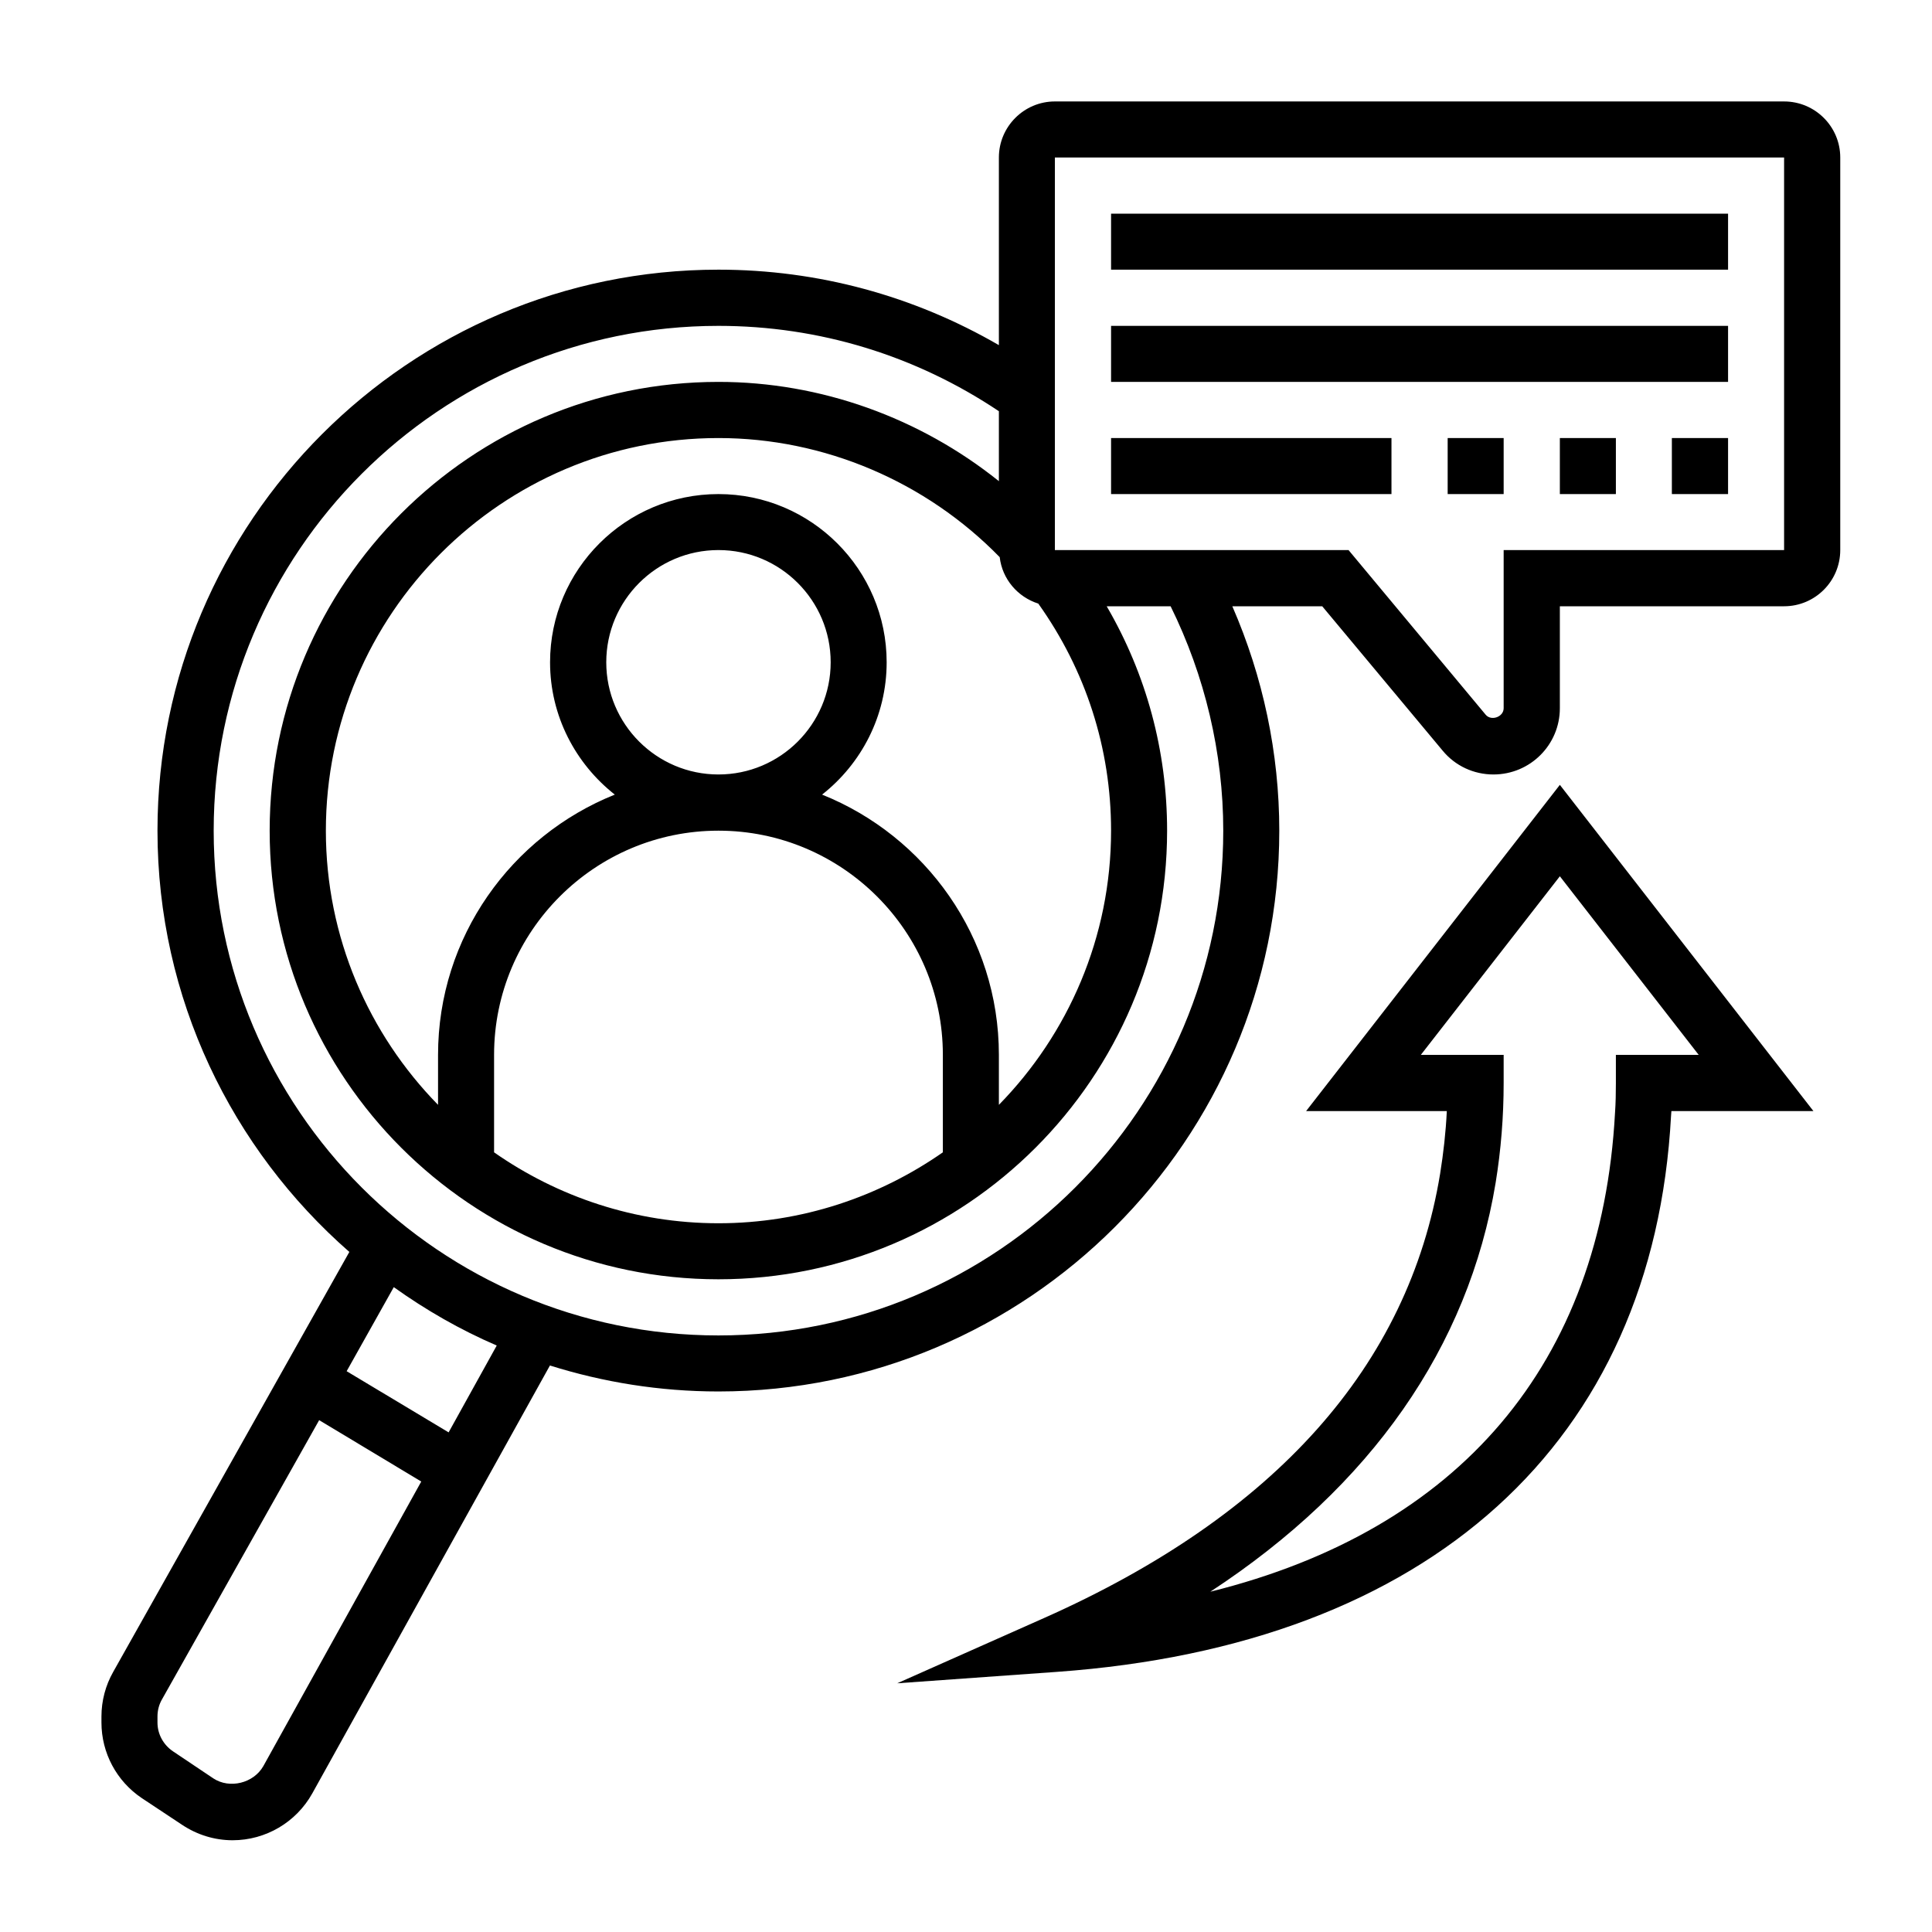 <svg xmlns="http://www.w3.org/2000/svg" xmlns:xlink="http://www.w3.org/1999/xlink" width="60" zoomAndPan="magnify" viewBox="0 0 45 45" height="60" preserveAspectRatio="xMidYMid meet" version="1.0"><defs><clipPath id="945b5bcdb0"><path d="M 2.363 2.363 L 42.863 2.363 L 42.863 42.863 L 2.363 42.863 Z M 2.363 2.363 " clip-rule="nonzero"/></clipPath><clipPath id="7a887f65f2"><path d="M 20 18 L 42.863 18 L 42.863 40 L 20 40 Z M 20 18 " clip-rule="nonzero"/></clipPath></defs><path fill="#000000" d="M 38.941 11.508 L 40.25 11.508 L 40.25 10.203 L 38.941 10.203 L 38.941 11.508 " fill-opacity="1" fill-rule="nonzero"/><path fill="#000000" d="M 36.332 11.508 L 37.637 11.508 L 37.637 10.203 L 36.332 10.203 L 36.332 11.508 " fill-opacity="1" fill-rule="nonzero"/><path fill="#000000" d="M 33.719 11.508 L 35.023 11.508 L 35.023 10.203 L 33.719 10.203 L 33.719 11.508 " fill-opacity="1" fill-rule="nonzero"/><path fill="#000000" d="M 32.41 10.203 L 25.879 10.203 L 25.879 11.508 L 32.41 11.508 L 32.41 10.203 " fill-opacity="1" fill-rule="nonzero"/><path fill="#000000" d="M 40.25 7.59 L 25.879 7.59 L 25.879 8.895 L 40.25 8.895 L 40.25 7.59 " fill-opacity="1" fill-rule="nonzero"/><path fill="#000000" d="M 40.25 4.977 L 25.879 4.977 L 25.879 6.281 L 40.25 6.281 L 40.25 4.977 " fill-opacity="1" fill-rule="nonzero"/><g clip-path="url(#945b5bcdb0)"><path fill="#000000" d="M 41.555 12.812 L 35.023 12.812 L 35.023 16.496 C 35.023 16.699 34.734 16.801 34.605 16.648 L 31.41 12.812 L 24.57 12.812 L 24.57 3.668 L 41.555 3.668 Z M 28.492 19.348 C 28.492 25.832 23.219 31.105 16.734 31.105 C 10.25 31.105 4.977 25.832 4.977 19.348 C 4.977 12.863 10.25 7.59 16.734 7.59 C 19.082 7.59 21.328 8.281 23.266 9.578 L 23.266 11.207 C 21.422 9.73 19.117 8.895 16.734 8.895 C 10.969 8.895 6.281 13.582 6.281 19.348 C 6.281 25.109 10.969 29.797 16.734 29.797 C 22.496 29.797 27.184 25.109 27.184 19.348 C 27.184 17.484 26.699 15.703 25.777 14.121 L 27.266 14.121 C 28.062 15.734 28.492 17.531 28.492 19.348 Z M 10.449 33.363 L 8.074 31.938 L 9.172 29.98 C 9.922 30.516 10.719 30.973 11.57 31.34 Z M 6.133 41.137 C 5.906 41.535 5.348 41.672 4.969 41.422 L 4.031 40.793 C 3.805 40.641 3.668 40.391 3.668 40.121 L 3.668 39.98 C 3.668 39.84 3.703 39.703 3.773 39.582 L 7.434 33.078 L 9.812 34.508 Z M 19.148 18.508 C 20.062 17.789 20.652 16.676 20.652 15.426 C 20.652 13.266 18.895 11.508 16.734 11.508 C 14.57 11.508 12.812 13.266 12.812 15.426 C 12.812 16.676 13.406 17.789 14.32 18.508 C 11.91 19.473 10.203 21.824 10.203 24.57 L 10.203 25.734 C 8.59 24.086 7.59 21.832 7.59 19.348 C 7.59 14.305 11.691 10.203 16.734 10.203 C 19.195 10.203 21.566 11.215 23.285 12.977 C 23.344 13.488 23.703 13.906 24.184 14.059 C 25.289 15.609 25.879 17.43 25.879 19.348 C 25.879 21.832 24.879 24.086 23.266 25.734 L 23.266 24.57 C 23.266 21.824 21.555 19.473 19.148 18.508 Z M 21.961 26.84 C 20.477 27.875 18.676 28.492 16.734 28.492 C 14.793 28.492 12.988 27.875 11.508 26.84 L 11.508 24.57 C 11.508 21.691 13.852 19.348 16.734 19.348 C 19.613 19.348 21.961 21.691 21.961 24.57 Z M 14.121 15.426 C 14.121 13.984 15.293 12.812 16.734 12.812 C 18.176 12.812 19.348 13.984 19.348 15.426 C 19.348 16.867 18.176 18.039 16.734 18.039 C 15.293 18.039 14.121 16.867 14.121 15.426 Z M 41.555 2.363 L 24.57 2.363 C 23.852 2.363 23.266 2.949 23.266 3.668 L 23.266 8.039 C 21.285 6.891 19.055 6.281 16.734 6.281 C 9.531 6.281 3.668 12.145 3.668 19.348 C 3.668 23.258 5.402 26.766 8.137 29.16 L 2.637 38.941 C 2.457 39.258 2.363 39.617 2.363 39.98 L 2.363 40.121 C 2.363 40.828 2.715 41.488 3.305 41.883 L 4.242 42.504 C 4.594 42.738 5 42.863 5.418 42.863 C 6.188 42.863 6.898 42.445 7.273 41.773 L 12.809 31.805 C 14.051 32.195 15.367 32.41 16.734 32.41 C 23.938 32.41 29.797 26.551 29.797 19.348 C 29.797 17.543 29.418 15.762 28.703 14.121 L 30.797 14.121 L 33.602 17.484 C 33.895 17.84 34.328 18.039 34.785 18.039 C 35.641 18.039 36.332 17.348 36.332 16.496 L 36.332 14.121 L 41.555 14.121 C 42.277 14.121 42.863 13.535 42.863 12.812 L 42.863 3.668 C 42.863 2.949 42.277 2.363 41.555 2.363 " fill-opacity="1" fill-rule="nonzero"/></g><g clip-path="url(#7a887f65f2)"><path fill="#000000" d="M 37.637 24.57 L 37.637 25.227 C 37.637 25.453 37.633 25.688 37.617 25.918 C 37.301 31.762 33.992 35.633 28.191 37.074 C 31.93 34.625 34.203 31.379 34.836 27.551 C 34.961 26.785 35.023 26.004 35.023 25.227 L 35.023 24.57 L 33.094 24.57 L 36.332 20.41 L 39.566 24.57 Z M 30.422 25.879 L 33.699 25.879 C 33.676 26.367 33.621 26.855 33.543 27.34 C 32.809 31.812 29.699 35.297 24.309 37.691 L 20.898 39.207 L 24.617 38.941 C 33.301 38.32 38.512 33.602 38.922 25.988 C 38.926 25.949 38.926 25.914 38.93 25.879 L 42.238 25.879 L 36.332 18.281 L 30.422 25.879 " fill-opacity="1" fill-rule="nonzero"/></g></svg>